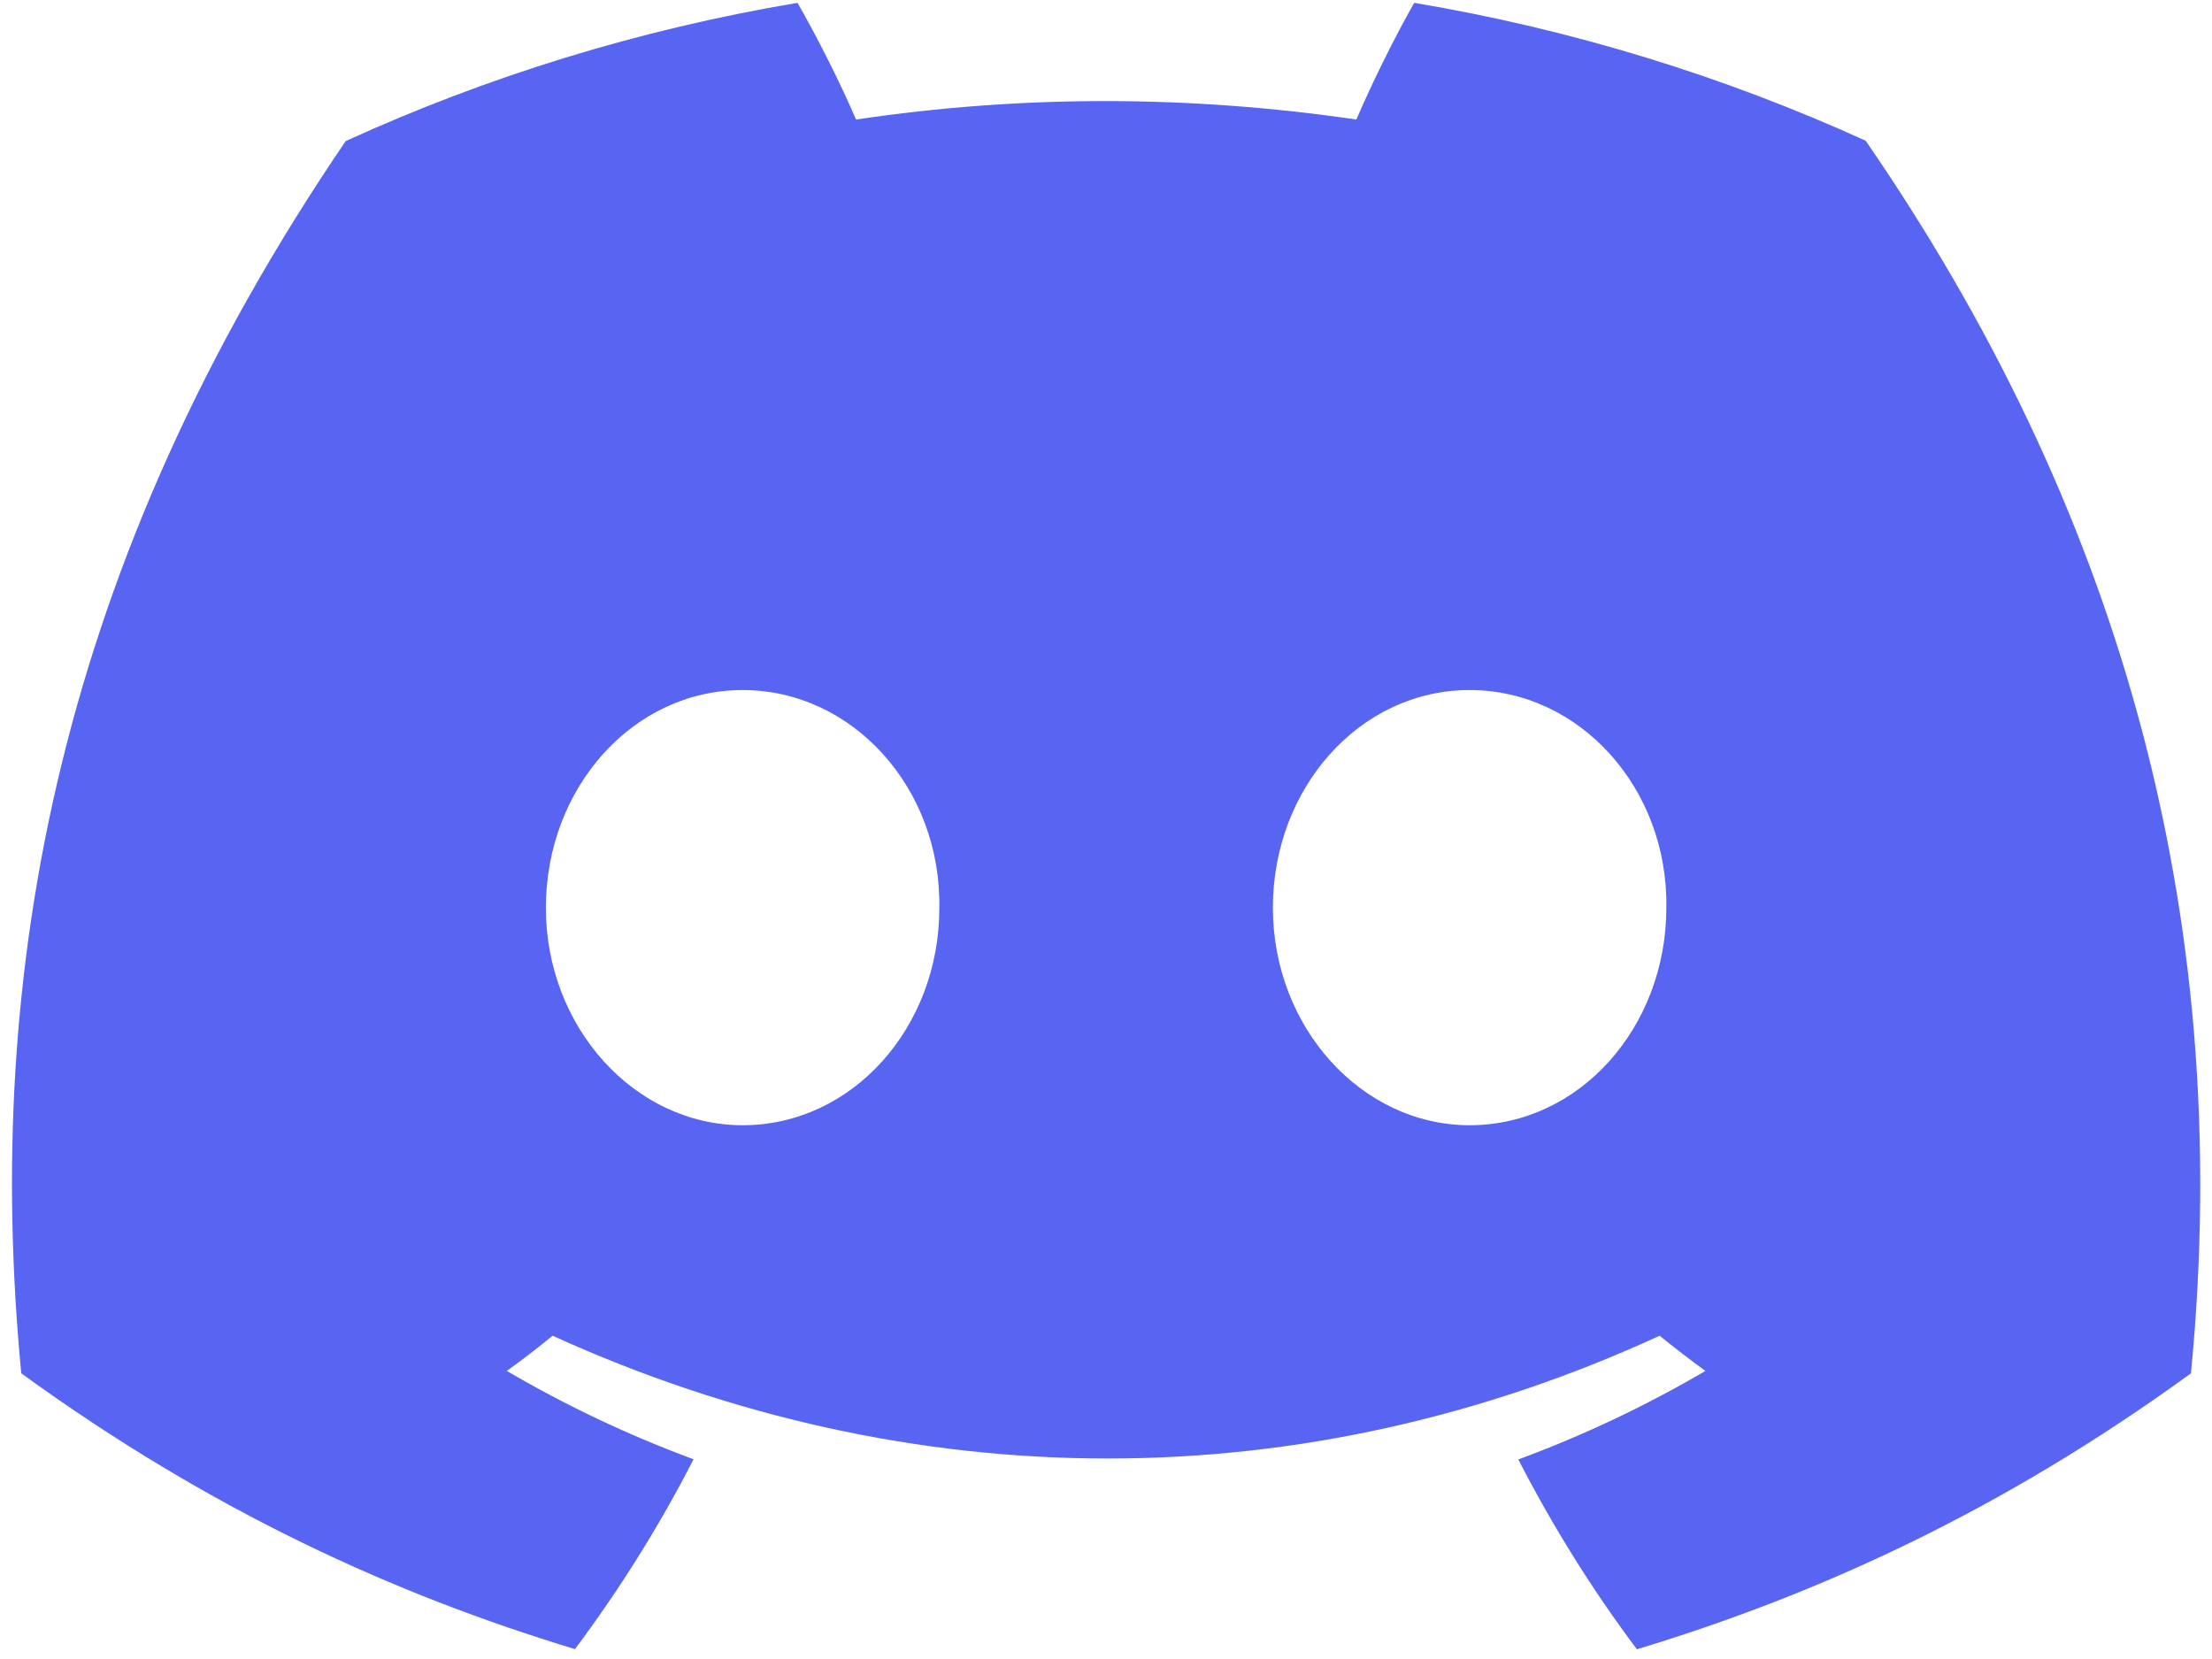 <svg width="104" height="78" viewBox="0 0 104 78" fill="none" xmlns="http://www.w3.org/2000/svg">
<path d="M87.716 6.616C81.056 3.587 73.935 1.386 66.49 0.133C65.576 1.74 64.508 3.901 63.771 5.62C55.857 4.463 48.016 4.463 40.247 5.62C39.511 3.901 38.419 1.74 37.496 0.133C30.043 1.386 22.914 3.595 16.254 6.632C2.821 26.362 -0.82 45.602 1 64.569C9.91 71.035 18.544 74.964 27.033 77.535C29.129 74.731 30.998 71.751 32.608 68.609C29.541 67.477 26.604 66.079 23.828 64.456C24.565 63.926 25.285 63.372 25.981 62.801C42.91 70.497 61.303 70.497 78.029 62.801C78.734 63.372 79.454 63.926 80.182 64.456C77.398 66.087 74.453 67.485 71.386 68.618C72.996 71.751 74.857 74.739 76.961 77.543C85.458 74.972 94.1 71.044 103.01 64.569C105.146 42.581 99.361 23.518 87.716 6.616ZM34.915 52.904C29.833 52.904 25.665 48.293 25.665 42.678C25.665 37.062 29.744 32.443 34.915 32.443C40.086 32.443 44.253 37.054 44.164 42.678C44.172 48.293 40.086 52.904 34.915 52.904ZM69.096 52.904C64.014 52.904 59.846 48.293 59.846 42.678C59.846 37.062 63.925 32.443 69.096 32.443C74.267 32.443 78.434 37.054 78.345 42.678C78.345 48.293 74.267 52.904 69.096 52.904Z" fill="#5865F2"/>
</svg>
